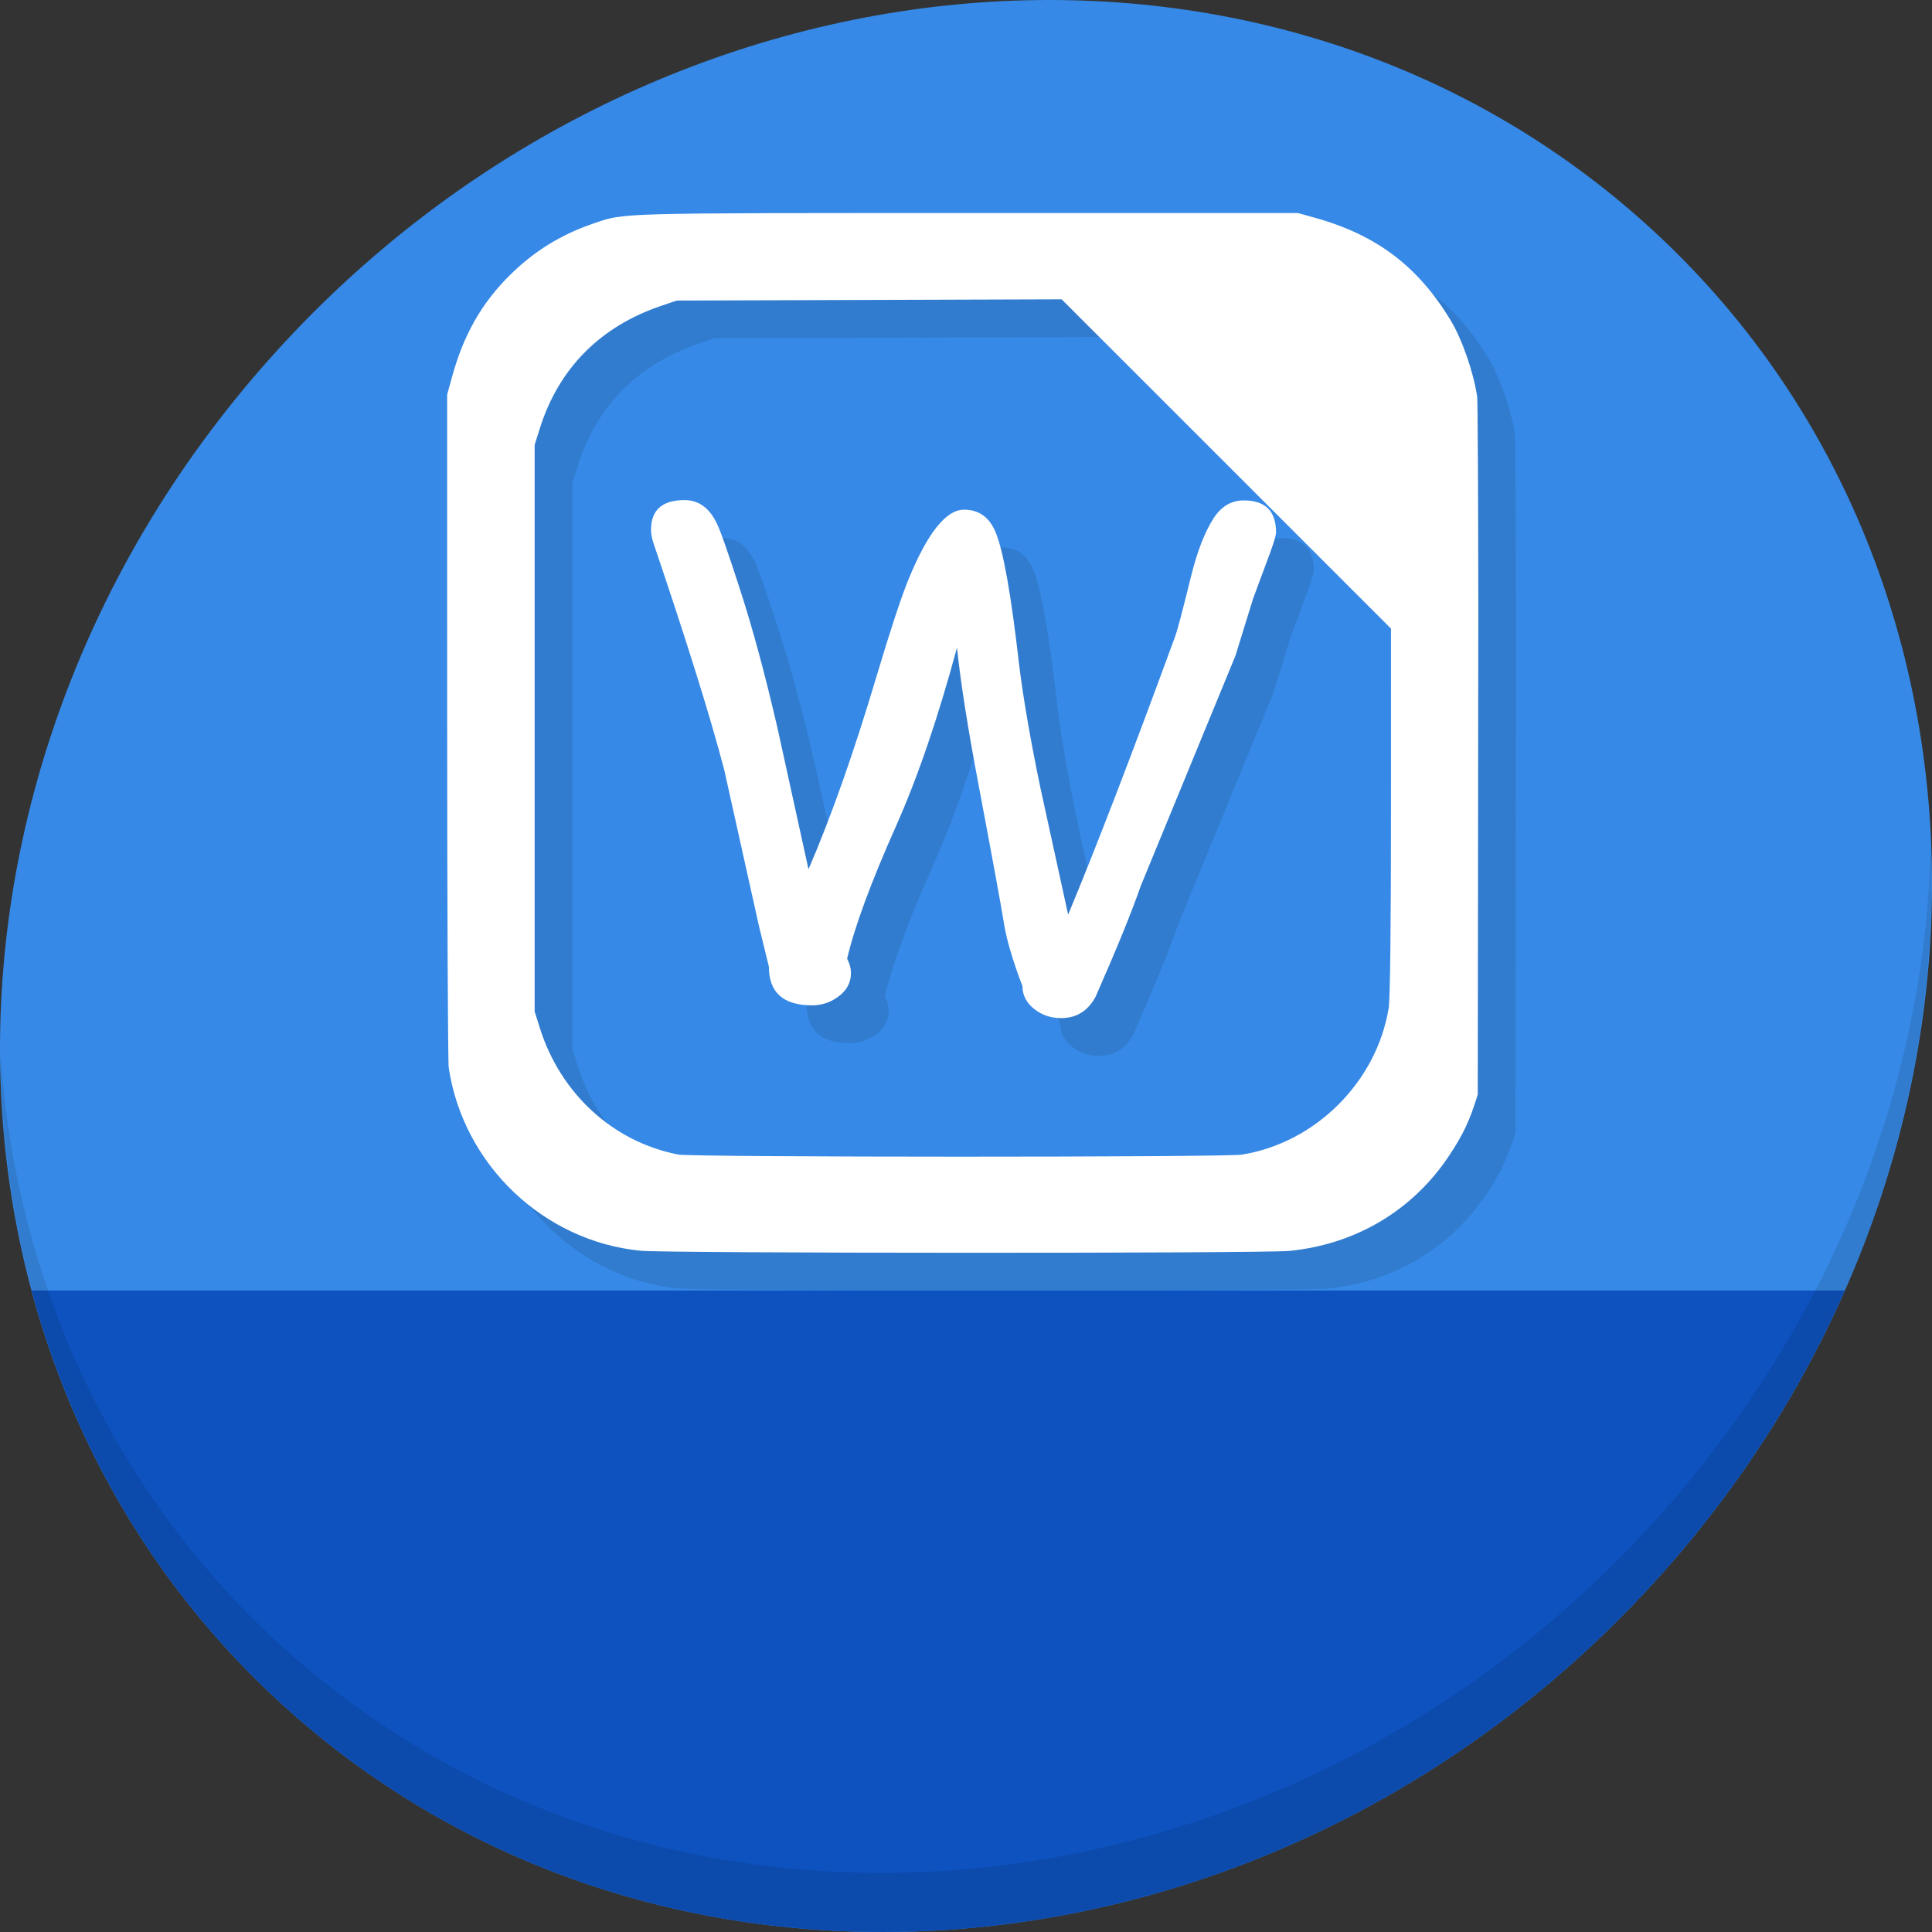 <?xml version="1.0" encoding="UTF-8" standalone="no"?>
<!-- Created with Inkscape (http://www.inkscape.org/) -->

<svg
   xmlns:dc="http://purl.org/dc/elements/1.1/"
   xmlns:cc="http://creativecommons.org/ns#"
   xmlns:rdf="http://www.w3.org/1999/02/22-rdf-syntax-ns#"
   xmlns:svg="http://www.w3.org/2000/svg"
   xmlns="http://www.w3.org/2000/svg"
   xmlns:sodipodi="http://sodipodi.sourceforge.net/DTD/sodipodi-0.dtd"
   xmlns:inkscape="http://www.inkscape.org/namespaces/inkscape"
   width="512"
   height="512"
   id="svg2"
   version="1.1"
   inkscape:version="0.92.2 5c3e80d, 2017-08-06"
   sodipodi:docname="x-office-document.svg">
  <rect width="100%" height="100%" fill="#333333" stroke="none"/>
  <defs
     id="defs4" />
  <sodipodi:namedview
     id="base"
     pagecolor="#ffffff"
     bordercolor="#666666"
     borderopacity="1.0"
     inkscape:pageopacity="0.0"
     inkscape:pageshadow="2"
     inkscape:zoom="0.60666665"
     inkscape:cx="311.67507"
     inkscape:cy="228.76444"
     inkscape:document-units="px"
     inkscape:current-layer="layer1"
     showgrid="false"
     inkscape:window-width="1366"
     inkscape:window-height="717"
     inkscape:window-x="0"
     inkscape:window-y="24"
     inkscape:window-maximized="1" />
  <g
     inkscape:label="Layer 1"
     inkscape:groupmode="layer"
     id="layer1"
     transform="translate(0,-540.362)">
    <g
       transform="translate(-7.3296818e-8,-4.1553999e-6)"
       id="g897">
      <path
         id="path943"
         d="m 432.913,596.836 c 102.193,88.575 105.827,249.7 8.117,359.899 C 343.32,1066.934 181.28,1084.463 79.087,995.888 -23.106,907.314 -26.74,746.189 70.97,635.989 168.68,525.79 330.72,508.262 432.913,596.836 Z"
         inkscape:connector-curvature="0"
         style="fill:#3689e6;fill-opacity:1;stroke-width:11.11" />
      <path
         sodipodi:nodetypes="csscc"
         inkscape:connector-curvature="0"
         id="path945"
         d="m 8.365,882.362 c 11.584,43.152 35.186,82.726 70.721,113.525 102.193,88.575 264.233,71.047 361.943,-39.152 20.351,-22.952 36.29,-48.118 47.873,-74.373 z"
         style="fill:#0d52bf;fill-opacity:1;stroke:none;stroke-width:1px;stroke-linecap:butt;stroke-linejoin:miter;stroke-opacity:1" />
      <path
         id="path947"
         d="M 511.635,765.266 C 510.084,826.577 486.474,889.42 440.669,941.08 342.959,1051.279 180.919,1068.808 78.726,980.234 30.827,938.718 4.497,881.285 0.194,820.591 0.799,886.948 27.117,950.844 79.079,995.881 181.272,1084.456 343.32,1066.918 441.022,956.728 490.727,900.67 514.027,831.437 511.635,765.266 Z"
         inkscape:connector-curvature="0"
         style="opacity:0.1;stroke-width:11.11" />
      <g
         style="fill:#317ccf;fill-opacity:1"
         transform="translate(10,10)"
         id="g965">
        <path
           sodipodi:nodetypes="ccccsccscsscccccccccccccccccccccccc"
           inkscape:connector-curvature="0"
           id="path959"
           d="m 169.801,871.825 c -25.732,-2.495 -47.049,-22.818 -50.88,-48.509 -0.225,-1.506 -0.411,-42.257 -0.415,-90.558 l -0.006,-87.821 1.306,-4.74 c 3.065,-11.126 7.827,-19.498 15.301,-26.903 6.438,-6.378 13.549,-10.768 22.231,-13.727 8.281,-2.822 5.445,-2.743 98.835,-2.743 h 87.821 l 4.637,1.299 c 16.278,4.56 27.257,12.905 35.896,27.283 2.975,4.951 6.039,13.825 6.944,20.111 0.138,0.956 0.272,26.064 0.298,55.794 l -0.144,129.123 c -2.141,6.932 -3.845,10.562 -7.625,16.242 -9.639,14.486 -24.766,23.484 -42.358,25.194 -7.043,0.685 -164.741,0.644 -171.842,-0.044 z m 159.353,-25.482 c 19.546,-3.171 35.693,-19.319 38.865,-38.865 0.382,-2.352 0.604,-21.437 0.606,-52.115 l 0.005,-48.404 -43.64,-43.637 -43.64,-43.637 -50.992,0.164 -50.992,0.164 -4.058,1.37 c -16.246,5.486 -27.248,16.59 -32.262,32.56 l -1.359,4.327 v 75.068 75.068 l 1.359,4.327 c 5.481,17.456 19.392,30.205 36.654,33.591 3.795,0.745 144.874,0.763 149.455,0.02 z"
           style="fill:#317ccf;fill-opacity:1;stroke-width:0.58" />
        <g
           id="g963"
           style="font-style:normal;font-weight:normal;font-size:40px;line-height:1.25;font-family:sans-serif;letter-spacing:0px;word-spacing:0px;fill:#317ccf;fill-opacity:1;stroke:none"
           transform="translate(19.077,535.439)"
           aria-label="W">
          <path
             inkscape:connector-curvature="0"
             id="path961"
             style="font-style:normal;font-variant:normal;font-weight:normal;font-stretch:normal;font-size:173.333px;font-family:'Comic Sans MS';-inkscape-font-specification:'Comic Sans MS';fill:#317ccf;fill-opacity:1"
             d="m 262.124,274.731 q -3.893,0 -6.855,-2.201 -3.385,-2.539 -3.385,-6.263 -3.893,-10.241 -4.909,-16.673 -1.016,-6.432 -6.686,-36.478 -4.316,-22.767 -5.755,-36.562 -7.533,27.93 -16.165,47.311 -9.987,22.428 -12.949,35.124 1.016,1.947 1.016,3.809 0,3.809 -3.385,6.263 -3.047,2.285 -6.94,2.285 -11.426,0 -11.426,-10.241 l -2.624,-10.749 -9.225,-41.471 q -5.501,-20.99 -18.789,-60.176 -0.592,-1.862 -0.592,-3.385 0,-7.871 8.887,-7.871 5.501,0 8.464,6.009 1.523,3.047 6.178,17.52 4.993,15.319 9.987,36.901 l 8.21,37.409 q 9.056,-20.99 18.027,-51.12 5.501,-18.366 8.379,-25.475 7.617,-18.704 14.811,-18.704 5.924,0 8.379,6.009 3.047,7.279 6.178,34.701 1.693,13.88 5.755,33.346 l 7.279,33.262 q 11.341,-27.253 28.353,-73.717 0.931,-2.539 4.232,-15.996 2.454,-9.902 6.009,-15.404 3.047,-4.655 7.956,-4.655 8.548,0 8.548,8.464 0,1.439 -2.708,8.464 l -3.385,9.141 -4.655,15.065 -25.137,61.107 q -3.47,10.072 -11.934,29.284 -3.047,5.671 -9.141,5.671 z" />
        </g>
      </g>
      <g
         transform="translate(-2.1989046e-7,-1.24662e-5)"
         id="g957">
        <path
           style="fill:#ffffff;stroke-width:0.58"
           d="m 169.801,871.825 c -25.732,-2.495 -47.049,-22.818 -50.88,-48.509 -0.225,-1.506 -0.411,-42.257 -0.415,-90.558 l -0.006,-87.821 1.306,-4.74 c 3.065,-11.126 7.827,-19.498 15.301,-26.903 6.438,-6.378 13.549,-10.768 22.231,-13.727 8.281,-2.822 5.445,-2.743 98.835,-2.743 h 87.821 l 4.637,1.299 c 16.278,4.56 27.257,12.905 35.896,27.283 2.975,4.951 6.039,13.825 6.944,20.111 0.138,0.956 0.272,26.064 0.298,55.794 l -0.144,129.123 c -2.141,6.932 -3.845,10.562 -7.625,16.242 -9.639,14.486 -24.766,23.484 -42.358,25.194 -7.043,0.685 -164.741,0.644 -171.842,-0.044 z m 159.353,-25.482 c 19.546,-3.171 35.693,-19.319 38.865,-38.865 0.382,-2.352 0.604,-21.437 0.606,-52.115 l 0.005,-48.404 -43.64,-43.637 -43.64,-43.637 -50.992,0.164 -50.992,0.164 -4.058,1.37 c -16.246,5.486 -27.248,16.59 -32.262,32.56 l -1.359,4.327 v 75.068 75.068 l 1.359,4.327 c 5.481,17.456 19.392,30.205 36.654,33.591 3.795,0.745 144.874,0.763 149.455,0.02 z"
           id="path910"
           inkscape:connector-curvature="0"
           sodipodi:nodetypes="ccccsccscsscccccccccccccccccccccccc" />
        <g
           aria-label="W"
           transform="translate(19.077,535.439)"
           style="font-style:normal;font-weight:normal;font-size:40px;line-height:1.25;font-family:sans-serif;letter-spacing:0px;word-spacing:0px;fill:#ffffff;fill-opacity:1;stroke:none"
           id="flowRoot912">
          <path
             inkscape:connector-curvature="0"
             d="m 262.124,274.731 q -3.893,0 -6.855,-2.201 -3.385,-2.539 -3.385,-6.263 -3.893,-10.241 -4.909,-16.673 -1.016,-6.432 -6.686,-36.478 -4.316,-22.767 -5.755,-36.562 -7.533,27.93 -16.165,47.311 -9.987,22.428 -12.949,35.124 1.016,1.947 1.016,3.809 0,3.809 -3.385,6.263 -3.047,2.285 -6.94,2.285 -11.426,0 -11.426,-10.241 l -2.624,-10.749 -9.225,-41.471 q -5.501,-20.99 -18.789,-60.176 -0.592,-1.862 -0.592,-3.385 0,-7.871 8.887,-7.871 5.501,0 8.464,6.009 1.523,3.047 6.178,17.52 4.993,15.319 9.987,36.901 l 8.21,37.409 q 9.056,-20.99 18.027,-51.12 5.501,-18.366 8.379,-25.475 7.617,-18.704 14.811,-18.704 5.924,0 8.379,6.009 3.047,7.279 6.178,34.701 1.693,13.88 5.755,33.346 l 7.279,33.262 q 11.341,-27.253 28.353,-73.717 0.931,-2.539 4.232,-15.996 2.454,-9.902 6.009,-15.404 3.047,-4.655 7.956,-4.655 8.548,0 8.548,8.464 0,1.439 -2.708,8.464 l -3.385,9.141 -4.655,15.065 -25.137,61.107 q -3.47,10.072 -11.934,29.284 -3.047,5.671 -9.141,5.671 z"
             style="font-style:normal;font-variant:normal;font-weight:normal;font-stretch:normal;font-size:173.333px;font-family:'Comic Sans MS';-inkscape-font-specification:'Comic Sans MS';fill:#ffffff"
             id="path920" />
        </g>
      </g>
    </g>
  </g>
</svg>
